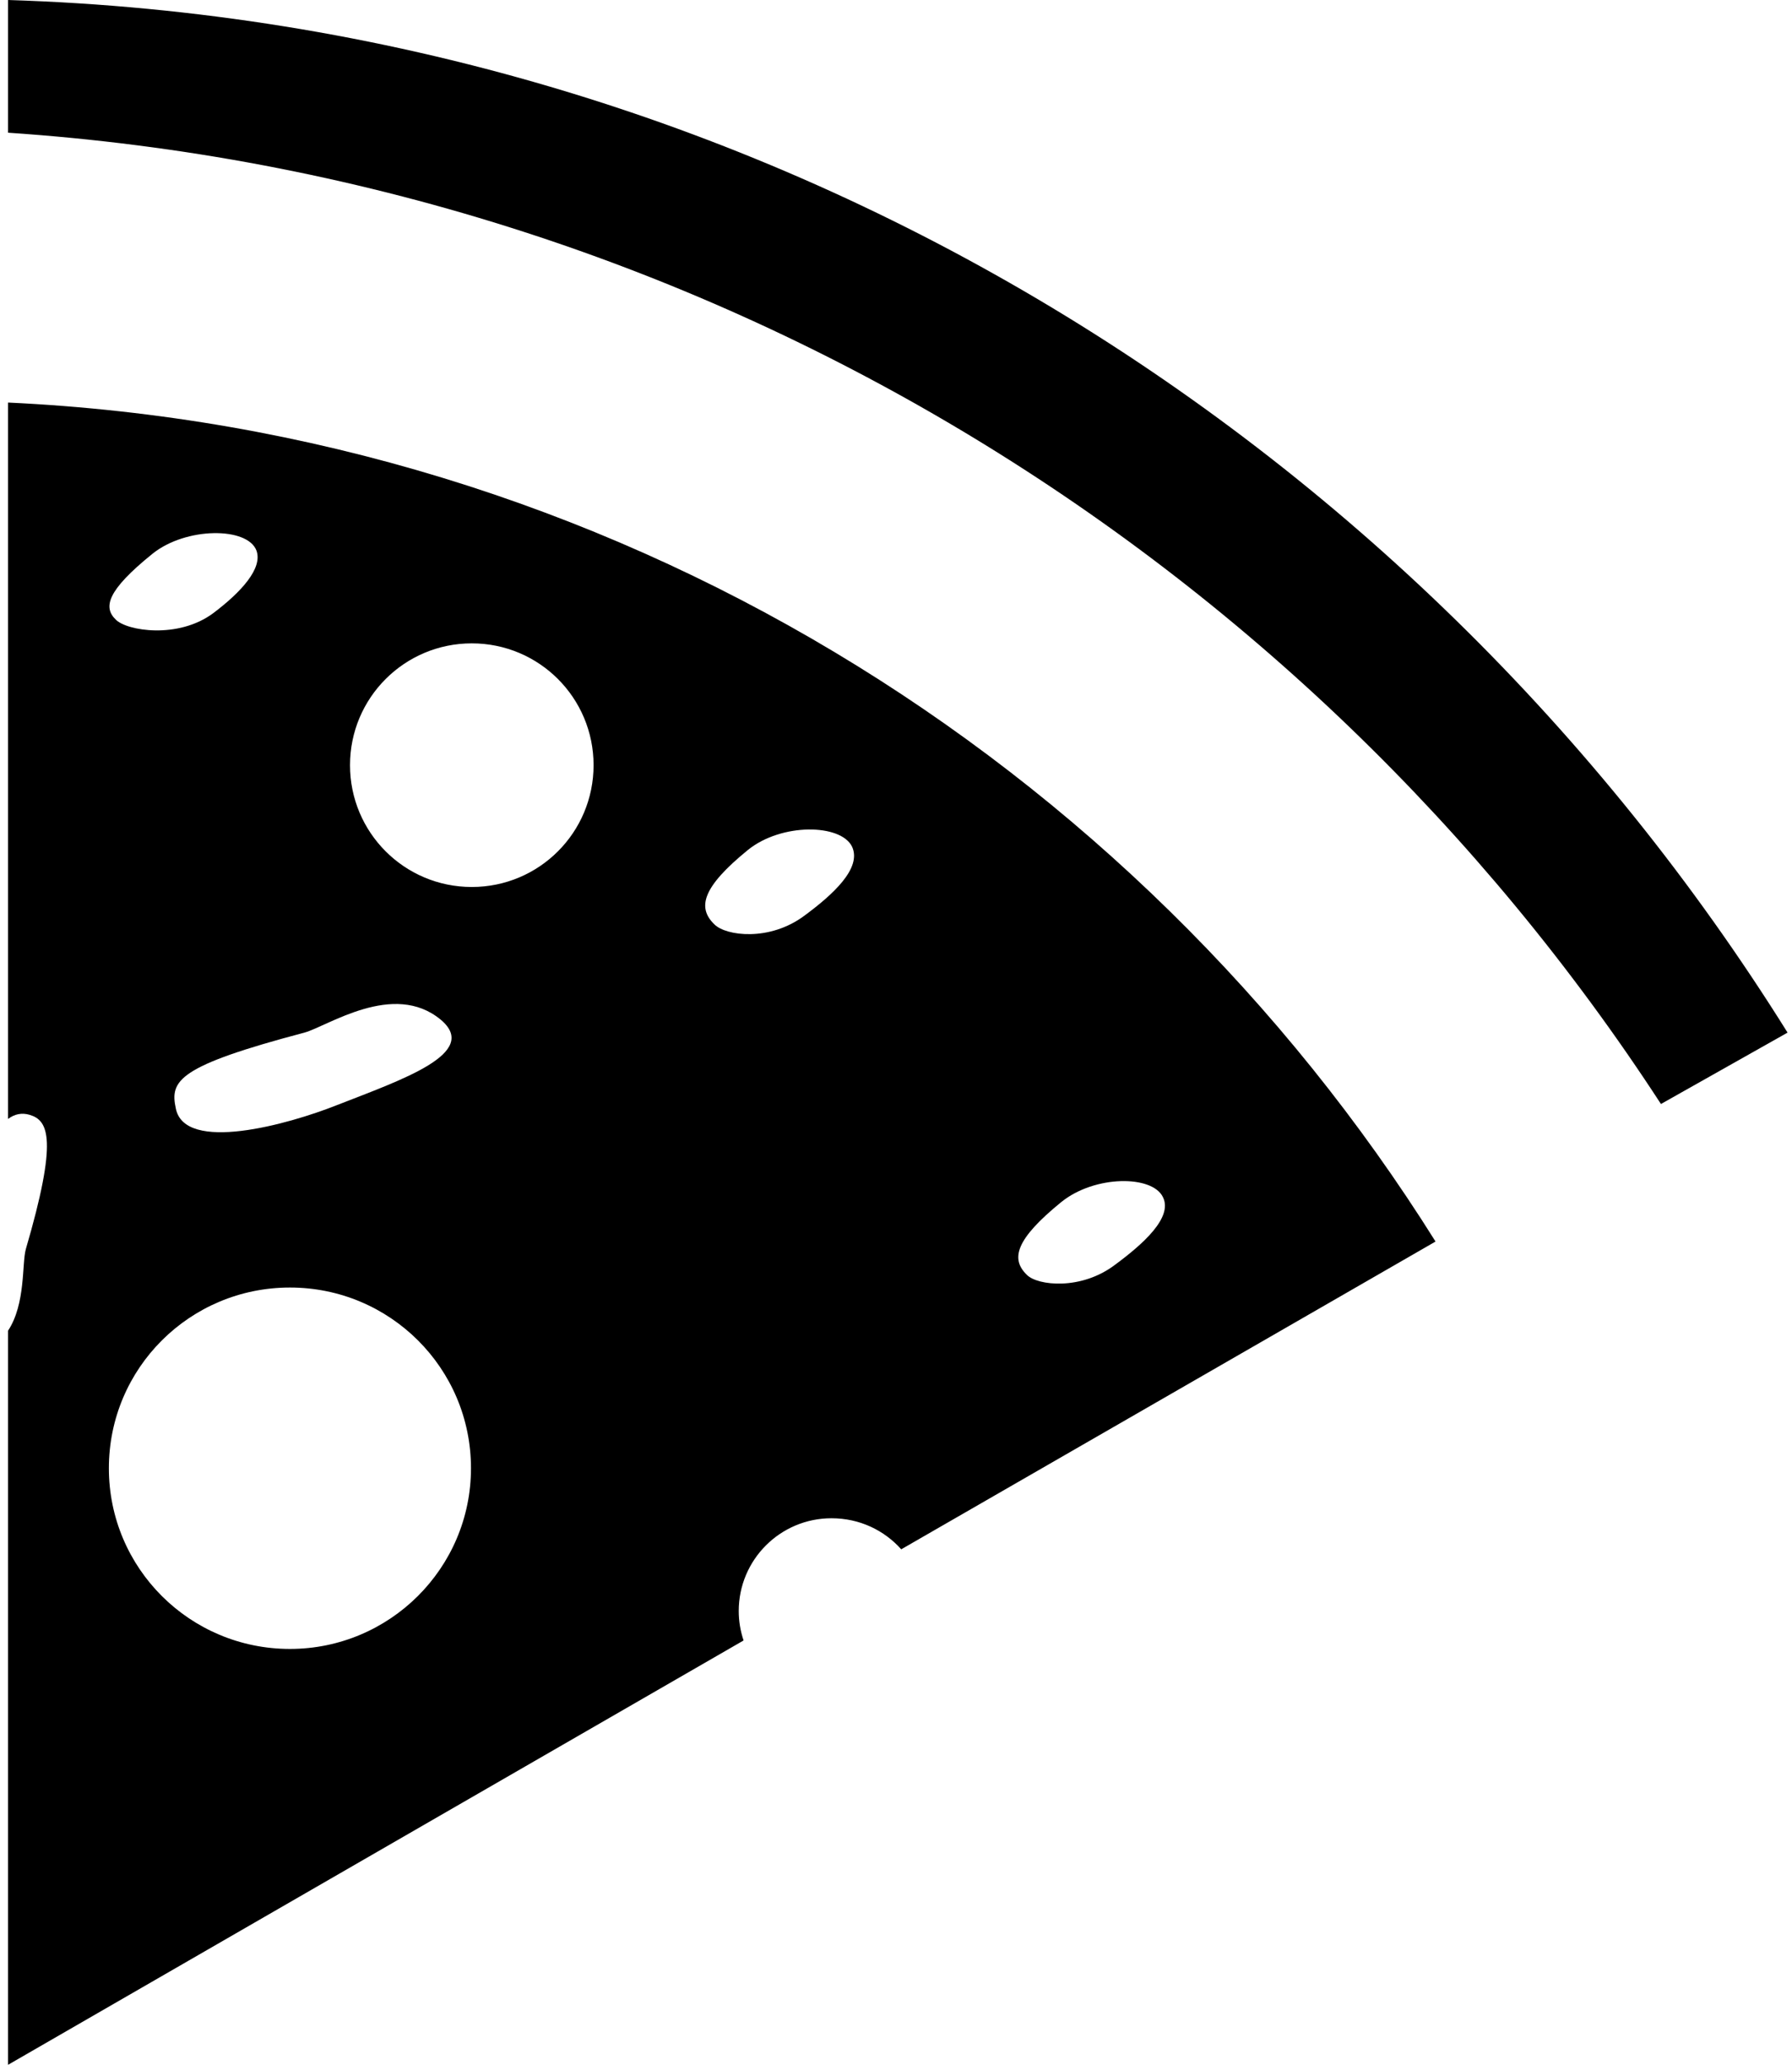 <?xml version="1.0" encoding="utf-8"?>
<!-- Generator: Adobe Illustrator 21.1.0, SVG Export Plug-In . SVG Version: 6.00 Build 0)  -->
<svg version="1.1" id="Layer_2" xmlns="http://www.w3.org/2000/svg" xmlns:xlink="http://www.w3.org/1999/xlink" x="0px" y="0px"
	 viewBox="0 0 444.4 512" style="enable-background:new 0 0 444.4 512;" xml:space="preserve">
<g>
	<path d="M2,99.8v177.6c1.6-1.2,3.4-1.6,5.4-1c4.6,1.4,7,6-1,33.3c-1,3.6,0,13.5-4.4,20.2v182l182.4-105.2c-0.8-2.4-1.2-4.8-1.2-7.3
		c0-12.7,10.3-23,23-23c7,0,13.1,3,17.3,7.7L356,307.8C281.1,188.3,151.2,106.8,2,99.8z M37.8,137.3c8.3-6.7,23.6-6.7,25.8-0.8
		c1.6,4.4-3.8,10.3-10.7,15.5c-8.7,6.5-21.5,4.4-24.2,1.6C25.6,150.6,26.4,146.5,37.8,137.3z M75.5,256c5.8-1.6,22.1-12.9,33.8-3.2
		c9.9,8.3-9.7,14.9-25.8,21.2c-12.1,4.8-37.7,11.9-39.9,0.8C42.1,267.9,44.1,264.3,75.5,256z M71.9,408.8c-24.8,0-44.9-20-44.9-44.8
		s20.1-44.8,44.9-44.8s44.9,20,44.9,44.8S96.6,408.8,71.9,408.8z M117,219.9c-16.7,0-30.2-13.5-30.2-30.2s13.5-30.2,30.2-30.2
		c16.7,0,30.2,13.5,30.2,30.2S133.7,219.9,117,219.9z M199.5,227c-8.7,6.5-19.5,5-22.3,2.2c-4.4-4.2-3-9.3,8.3-18.5
		c8.3-6.7,23-6.5,25.8-0.8C213.8,215.3,206.4,221.9,199.5,227z M276.6,313.5c-8.5,6.5-19.3,5.2-21.9,2.6c-4.2-4-2.8-8.9,8.5-18.1
		c8.3-6.7,22.6-6.7,25.2-1.2C290.9,301.8,283.5,308.4,276.6,313.5z"/>
	<path d="M443.3,256l-31.4,17.7C323.3,137.5,173.9,44.5,2,32.9V0C188,5.8,350.1,106.8,443.3,256z"/>
</g>
</svg>
